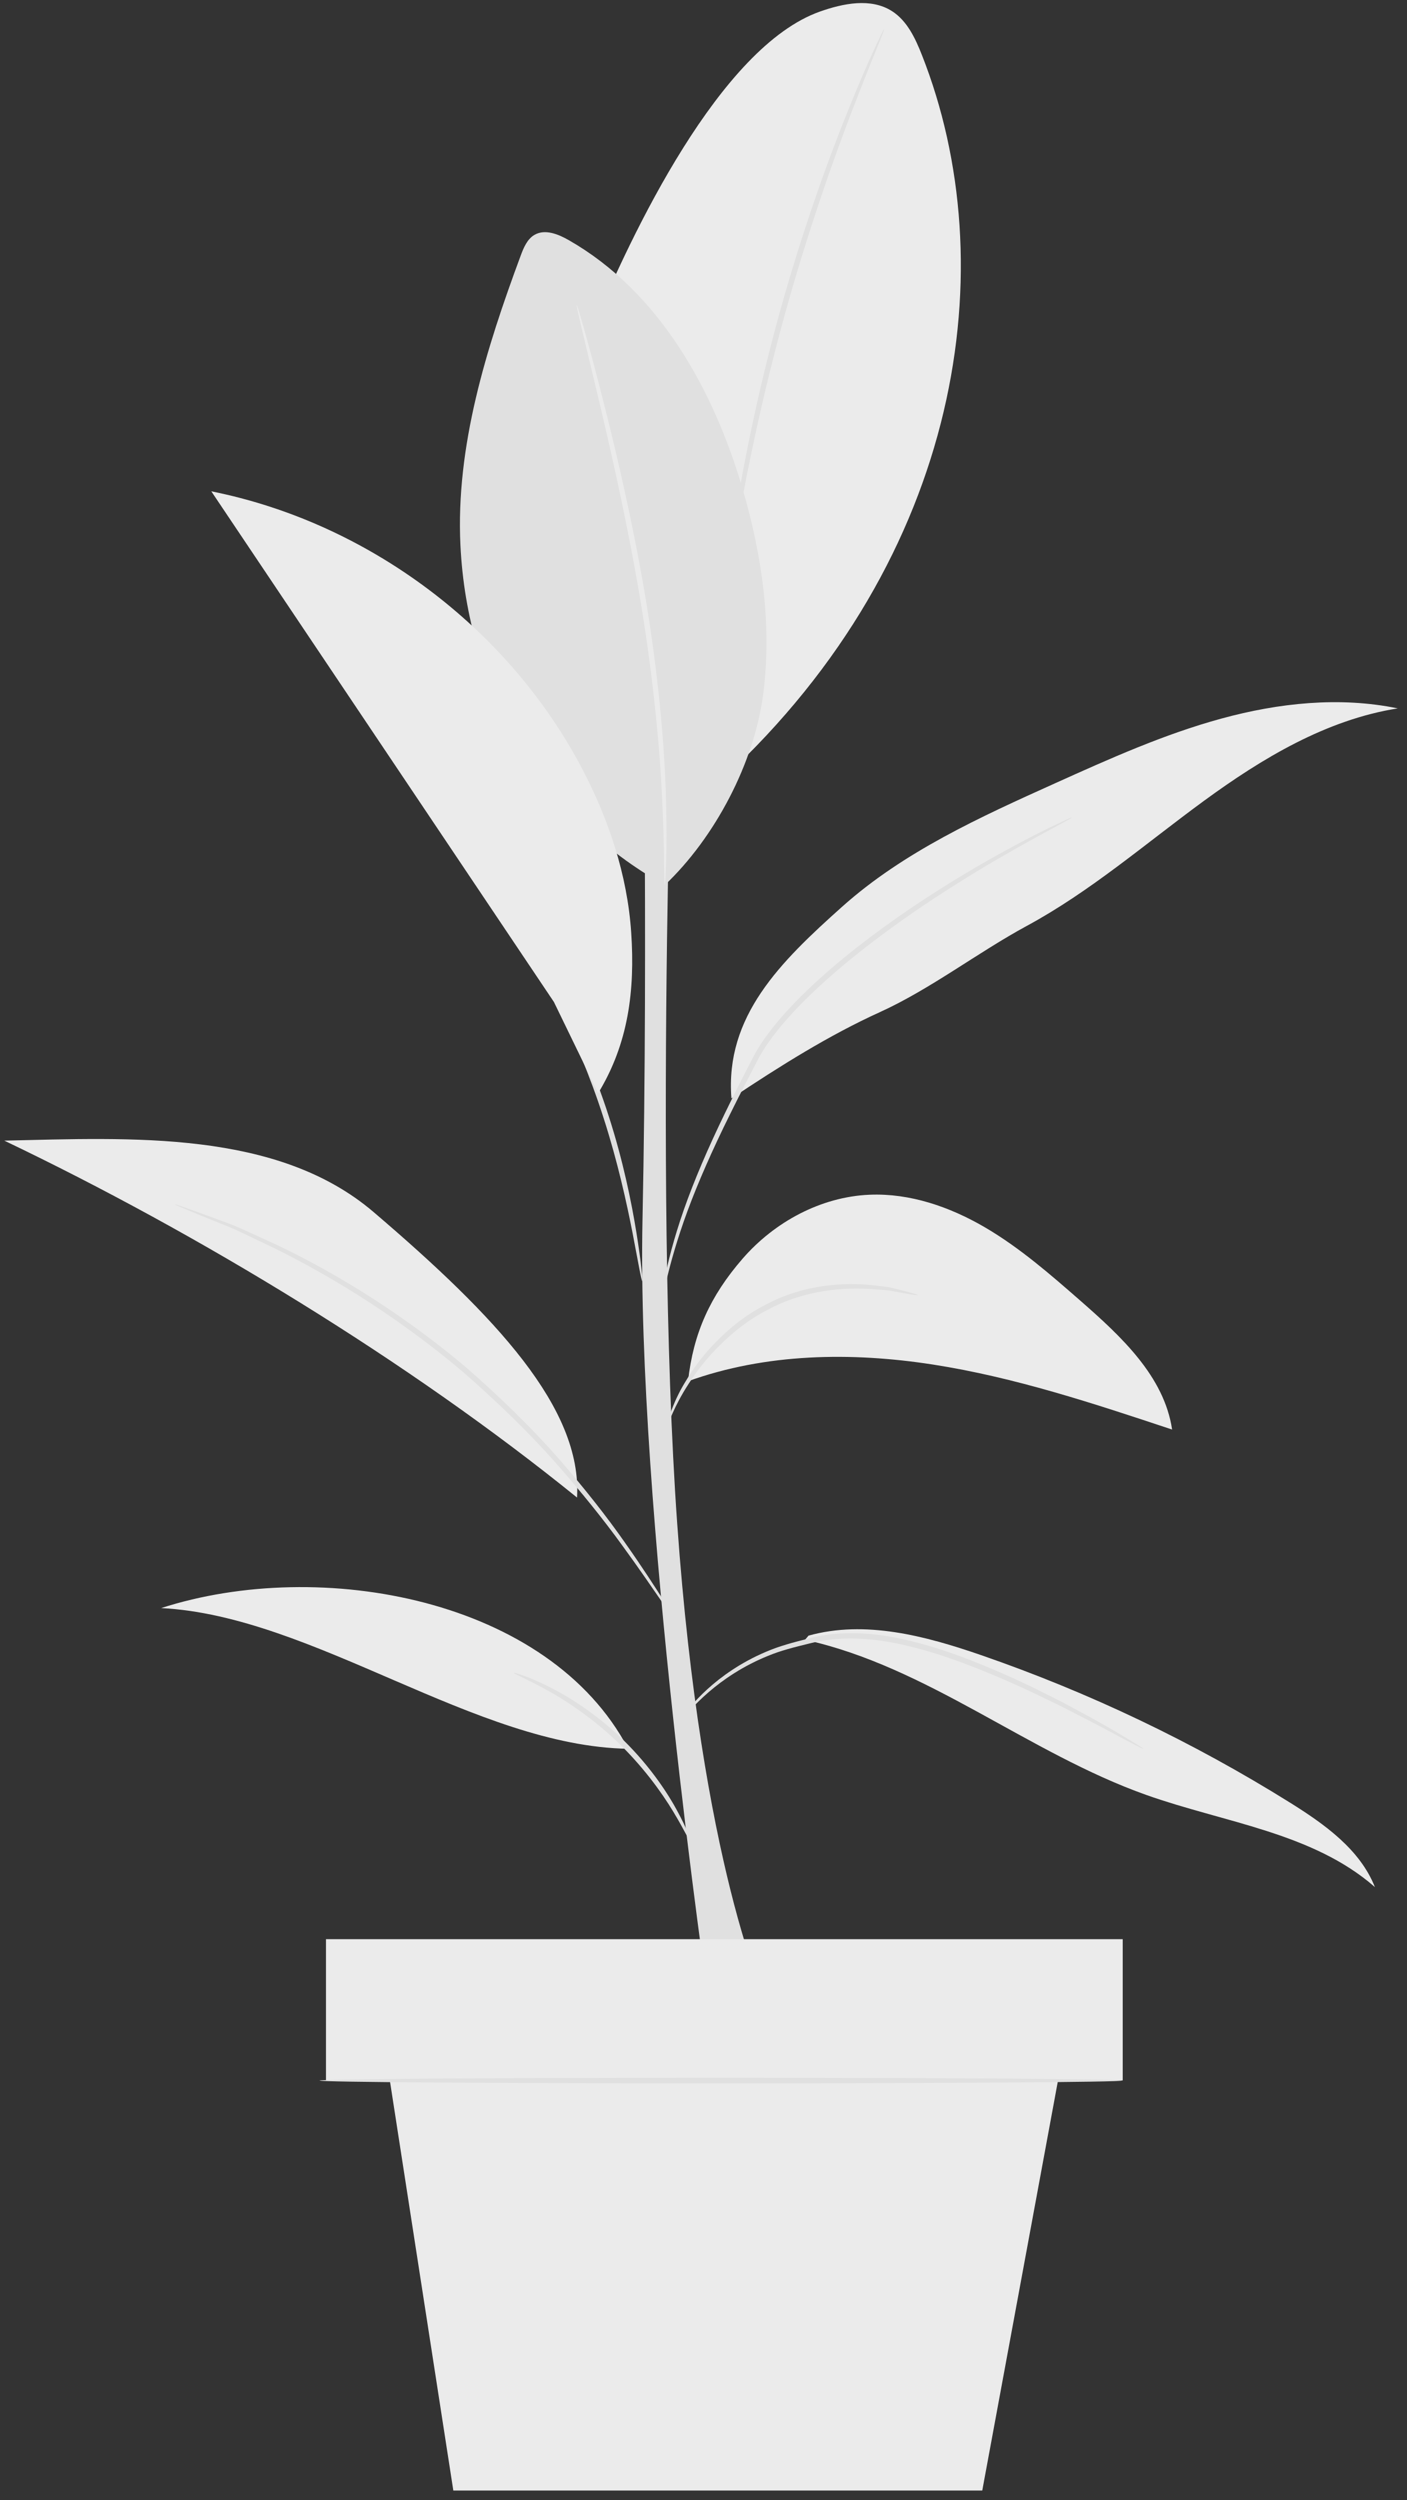 <svg width="139" height="247" viewBox="0 0 139 247" fill="none" xmlns="http://www.w3.org/2000/svg">
<rect x="0" y="0" width="139" height="247" fill="#333333" stroke="none"/>
<g id="Group">
<g id="Group_2">
<path id="Vector" d="M69.97 197.6C69.97 197.6 62.883 148.872 63.473 120.521C64.064 92.169 63.438 60.275 63.438 60.275H66.704C66.704 60.275 64.492 116.549 66.9 150.489C69.304 184.403 75.643 197.6 75.643 197.6H69.97Z" fill="#E0E0E0"/>
<path id="Vector_2" d="M91.082 5.448C90.426 3.783 89.618 2.049 88.107 1.091C86.035 -0.222 83.318 0.324 81.005 1.142C71.137 4.631 62.39 23.031 58.4 32.709L71.501 76.853C95.149 54.915 99.244 26.134 91.082 5.448Z" fill="#EBEBEB"/>
<g id="Group_3">
<path id="Vector_3" d="M87.341 2.877C87.359 2.885 87.293 3.082 87.151 3.452C86.983 3.875 86.77 4.407 86.51 5.061C85.935 6.45 85.129 8.471 84.166 10.977C82.236 15.99 79.778 22.998 77.582 30.893C75.394 38.794 73.886 46.067 72.957 51.357C72.49 54.002 72.139 56.149 71.916 57.635C71.802 58.328 71.709 58.895 71.636 59.343C71.566 59.733 71.52 59.937 71.501 59.935C71.483 59.933 71.492 59.725 71.527 59.33C71.573 58.877 71.634 58.306 71.706 57.606C71.866 56.109 72.159 53.952 72.579 51.293C73.414 45.977 74.867 38.67 77.06 30.748C79.263 22.831 81.785 15.823 83.81 10.837C84.821 8.343 85.681 6.342 86.316 4.977C86.614 4.34 86.858 3.82 87.051 3.407C87.225 3.052 87.325 2.869 87.341 2.877Z" fill="#E0E0E0"/>
</g>
<path id="Vector_4" d="M65.679 87.436C53.4 80.652 46.162 67.886 45.487 53.872C45.015 44.076 48.025 34.463 51.435 25.267C51.73 24.469 52.082 23.611 52.822 23.191C53.852 22.608 55.141 23.127 56.17 23.713C65.094 28.794 70.499 38.482 73.376 48.339C75.29 54.897 76.282 61.814 75.395 68.59C74.51 75.365 70.637 82.736 65.679 87.436Z" fill="#E0E0E0"/>
<g id="Group_4">
<path id="Vector_5" d="M65.679 87.436C65.661 87.436 65.645 87.232 65.632 86.845C65.624 86.398 65.612 85.837 65.599 85.15C65.596 83.679 65.535 81.552 65.415 78.927C65.178 73.677 64.49 66.439 63.136 58.534C61.773 50.627 60.12 43.547 58.901 38.43C58.301 35.925 57.809 33.873 57.448 32.37C57.295 31.701 57.17 31.153 57.07 30.718C56.99 30.339 56.955 30.137 56.974 30.132C56.992 30.128 57.061 30.32 57.175 30.69C57.301 31.12 57.459 31.658 57.651 32.318C58.055 33.734 58.613 35.79 59.272 38.338C60.585 43.435 62.3 50.515 63.667 58.444C65.025 66.373 65.656 73.645 65.795 78.914C65.867 81.548 65.868 83.681 65.808 85.153C65.78 85.84 65.757 86.402 65.74 86.848C65.718 87.235 65.698 87.438 65.679 87.436Z" fill="#EBEBEB"/>
</g>
<path id="Vector_6" d="M79.533 161.994C91.619 164.649 101.571 173.174 113.231 177.319C120.945 180.061 129.67 181.032 135.829 186.426C134.351 182.694 130.847 180.21 127.444 178.083C117.855 172.094 107.587 167.192 96.901 163.502C91.415 161.608 85.463 160.026 79.873 161.586" fill="#EBEBEB"/>
<path id="Vector_7" d="M62.059 172.761C46.923 172.518 30.986 159.631 15.92 158.862C31.687 153.772 54.261 157.93 62.059 172.761Z" fill="#EBEBEB"/>
<path id="Vector_8" d="M67.973 136.452C75.659 133.682 84.098 133.55 92.17 134.805C100.244 136.06 108.04 138.648 115.794 141.226C115.018 135.974 110.764 132.026 106.769 128.529C103.762 125.9 100.732 123.253 97.284 121.238C93.834 119.224 89.898 117.86 85.907 118.028C81.092 118.232 76.509 120.716 73.352 124.357C70.194 127.999 68.496 131.663 67.973 136.452Z" fill="#EBEBEB"/>
<path id="Vector_9" d="M36.909 119.741C27.381 111.606 12.949 112.402 0.425 112.684C19.678 121.89 40.426 134.51 57.007 147.944C57.517 139.09 48.945 130.017 36.909 119.741Z" fill="#EBEBEB"/>
<path id="Vector_10" d="M72.259 108.511C77.05 105.318 81.896 102.273 86.912 99.995C91.927 97.716 96.606 94.087 101.45 91.464C107.731 88.063 113.172 83.336 118.936 79.119C124.701 74.903 131.034 71.097 138.088 69.981C132.335 68.794 126.325 69.441 120.659 70.989C114.992 72.536 109.61 74.958 104.254 77.371C96.821 80.72 89.26 84.15 83.184 89.586C77.108 95.02 71.616 100.386 72.259 108.511Z" fill="#EBEBEB"/>
<g id="Group_5">
<path id="Vector_11" d="M112.954 172.761C112.945 172.778 112.78 172.706 112.475 172.555C112.118 172.37 111.682 172.144 111.154 171.87C110.015 171.264 108.378 170.365 106.317 169.329C105.297 168.791 104.166 168.228 102.94 167.653C101.725 167.05 100.406 166.454 99.01 165.85C96.215 164.656 93.094 163.411 89.69 162.602C86.297 161.769 82.915 161.587 79.981 162.357C78.501 162.716 77.107 163.068 75.867 163.586C74.622 164.09 73.513 164.68 72.545 165.291C70.606 166.511 69.251 167.806 68.372 168.738C67.495 169.678 67.068 170.252 67.03 170.223C67.015 170.213 67.109 170.06 67.301 169.778C67.49 169.494 67.796 169.093 68.215 168.598C69.055 167.613 70.389 166.256 72.338 164.971C73.309 164.328 74.43 163.706 75.696 163.173C76.958 162.624 78.384 162.246 79.865 161.875C82.864 161.055 86.378 161.23 89.813 162.077C93.27 162.899 96.408 164.169 99.208 165.394C100.607 166.015 101.926 166.627 103.135 167.249C104.358 167.844 105.481 168.428 106.493 168.989C108.537 170.071 110.147 171.023 111.256 171.686C111.764 171.995 112.184 172.25 112.527 172.459C112.817 172.642 112.964 172.745 112.954 172.761Z" fill="#E0E0E0"/>
</g>
<g id="Group_6">
<path id="Vector_12" d="M50.77 165.261C50.783 165.226 51.119 165.326 51.718 165.538C52.32 165.742 53.166 166.104 54.184 166.61C56.221 167.616 58.899 169.329 61.415 171.738C63.924 174.157 65.743 176.766 66.83 178.76C67.376 179.756 67.772 180.588 67.999 181.181C68.235 181.77 68.349 182.102 68.314 182.117C68.227 182.155 67.662 180.873 66.498 178.951C65.341 177.029 63.507 174.505 61.041 172.127C58.567 169.758 55.972 168.026 54.005 166.947C52.038 165.863 50.734 165.35 50.77 165.261Z" fill="#E0E0E0"/>
</g>
<g id="Group_7">
<path id="Vector_13" d="M17.281 118.98C17.287 118.963 17.508 119.029 17.926 119.171C18.394 119.338 18.996 119.551 19.742 119.817C20.55 120.115 21.507 120.467 22.607 120.873C23.723 121.289 24.936 121.9 26.308 122.504C31.758 124.979 39.009 129.142 46.013 135.059C49.467 138.066 52.59 141.121 55.202 144.108C57.804 147.101 60.007 149.915 61.724 152.372C63.452 154.82 64.762 156.859 65.661 158.269C66.087 158.935 66.43 159.474 66.697 159.892C66.931 160.265 67.047 160.467 67.032 160.477C67.017 160.487 66.871 160.308 66.607 159.955C66.343 159.602 65.959 159.076 65.487 158.385C64.534 157.01 63.177 155.006 61.415 152.595C59.665 150.175 57.44 147.398 54.831 144.439C52.212 141.485 49.097 138.459 45.664 135.471C38.702 129.591 31.531 125.403 26.145 122.85C24.791 122.226 23.593 121.593 22.491 121.152C21.407 120.715 20.464 120.334 19.668 120.013C18.938 119.709 18.348 119.463 17.89 119.273C17.485 119.099 17.275 118.999 17.281 118.98Z" fill="#E0E0E0"/>
</g>
<g id="Group_8">
<path id="Vector_14" d="M90.684 127.945C90.674 127.981 90.243 127.923 89.478 127.789C89.061 127.713 88.6 127.627 88.087 127.533C87.546 127.429 86.915 127.426 86.228 127.354C83.506 127.157 79.54 127.381 75.825 129.406C73.95 130.355 72.377 131.635 71.092 132.919C69.786 134.193 68.795 135.52 68.049 136.681C66.531 139.005 66.061 140.685 65.968 140.651C65.939 140.644 66.024 140.216 66.276 139.472C66.554 138.74 66.982 137.676 67.725 136.479C68.442 135.271 69.42 133.892 70.738 132.569C72.035 131.236 73.643 129.906 75.573 128.928C79.404 126.84 83.506 126.672 86.261 126.973C86.957 127.069 87.596 127.099 88.138 127.234C88.65 127.362 89.109 127.478 89.524 127.583C90.282 127.782 90.695 127.909 90.684 127.945Z" fill="#E0E0E0"/>
</g>
<g id="Group_9">
<path id="Vector_15" d="M105.897 80.752C105.905 80.769 105.707 80.891 105.324 81.105C104.887 81.342 104.328 81.646 103.635 82.023C102.166 82.814 100.054 83.981 97.485 85.493C94.93 87.027 91.92 88.908 88.717 91.198C85.523 93.493 82.093 96.16 78.927 99.401C77.365 101.03 75.926 102.733 74.922 104.585C73.932 106.489 72.983 108.329 72.112 110.096C70.361 113.627 68.936 116.876 67.907 119.669C66.88 122.464 66.241 124.79 65.86 126.41C65.473 128.029 65.332 128.944 65.28 128.935C65.262 128.933 65.283 128.702 65.341 128.266C65.395 127.829 65.487 127.186 65.655 126.366C65.973 124.725 66.561 122.367 67.547 119.541C68.536 116.715 69.933 113.431 71.665 109.878C72.527 108.099 73.468 106.252 74.452 104.342C75.494 102.406 76.956 100.68 78.538 99.026C81.743 95.747 85.202 93.078 88.428 90.793C91.662 88.515 94.705 86.659 97.292 85.164C99.891 83.69 102.036 82.57 103.536 81.836C104.249 81.496 104.825 81.221 105.272 81.008C105.675 80.824 105.888 80.735 105.897 80.752Z" fill="#E0E0E0"/>
</g>
<g id="Group_10">
<path id="Vector_16" d="M63.455 126.581C63.417 126.586 63.313 126.132 63.154 125.305C62.978 124.371 62.755 123.2 62.492 121.807C61.915 118.861 61.034 114.803 59.63 110.45C58.238 106.09 56.544 102.297 55.307 99.561C54.72 98.271 54.225 97.185 53.831 96.32C53.487 95.552 53.313 95.119 53.346 95.103C53.38 95.087 53.618 95.487 54.02 96.227C54.423 96.967 54.986 98.046 55.652 99.397C56.98 102.097 58.741 105.89 60.144 110.284C61.558 114.671 62.386 118.768 62.868 121.74C63.105 123.228 63.275 124.435 63.362 125.273C63.457 126.111 63.492 126.576 63.455 126.581Z" fill="#E0E0E0"/>
</g>
<path id="Vector_17" d="M62.359 92.145C61.98 86.427 60.117 80.87 57.438 75.804C50.091 61.914 36.284 51.618 20.875 48.538C32.159 65.355 43.442 82.172 54.724 98.989L59.095 107.994C62.078 103.101 62.739 97.864 62.359 92.145Z" fill="#EBEBEB"/>
</g>
<g id="Group_11">
<g id="Group_12">
<path id="Vector_18" d="M110.915 191.572H32.205V205.522H110.915V191.572Z" fill="#EBEBEB"/>
</g>
<g id="Group_13">
<path id="Vector_19" d="M38.083 202.755L44.785 246.042H97.039L105.036 202.755H38.083Z" fill="#EBEBEB"/>
</g>
<g id="Group_14">
<g id="Group_15">
<path id="Vector_20" d="M110.871 205.539C110.871 205.693 93.117 205.817 71.221 205.817C49.318 205.817 31.567 205.693 31.567 205.539C31.567 205.386 49.318 205.263 71.221 205.263C93.117 205.263 110.871 205.388 110.871 205.539Z" fill="#E0E0E0"/>
</g>
</g>
</g>
</g>
</svg>
